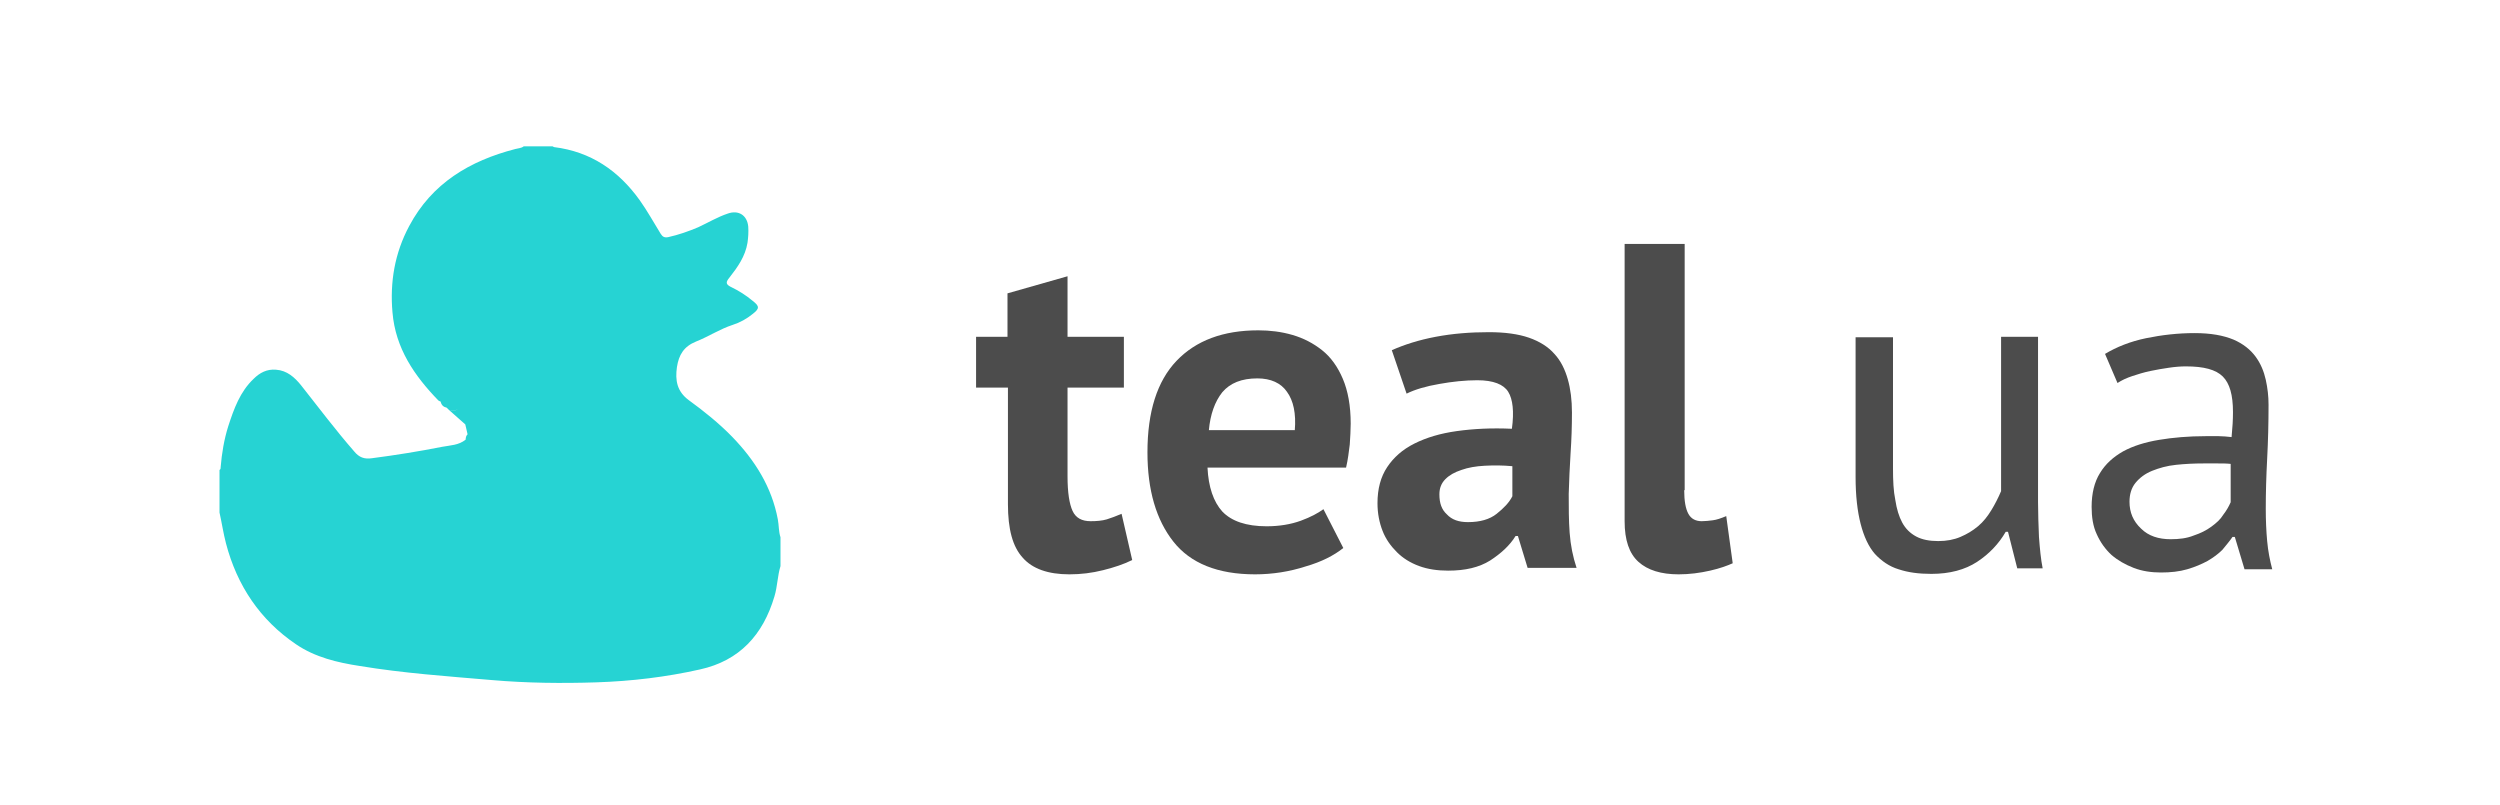 <svg width="205" height="66" viewBox="0 0 205 66" fill="none" xmlns="http://www.w3.org/2000/svg">
<path d="M80 27.617H82.614V24.055L87.538 22.653V27.617H92.159V31.786H87.538V39.062C87.538 40.389 87.689 41.336 87.954 41.904C88.219 42.473 88.712 42.738 89.432 42.738C89.924 42.738 90.379 42.7 90.757 42.587C91.136 42.473 91.515 42.321 91.969 42.132L92.841 45.922C92.159 46.263 91.363 46.528 90.454 46.755C89.545 46.983 88.636 47.096 87.689 47.096C85.947 47.096 84.659 46.642 83.864 45.732C83.03 44.822 82.651 43.382 82.651 41.336V31.786H80.038V27.617H80Z" fill="#4C4C4C"/>
<path d="M110.151 44.936C109.393 45.542 108.371 46.073 107.045 46.452C105.757 46.869 104.356 47.096 102.916 47.096C99.848 47.096 97.613 46.187 96.212 44.406C94.81 42.624 94.091 40.199 94.091 37.092C94.091 33.757 94.886 31.255 96.477 29.588C98.068 27.921 100.303 27.087 103.181 27.087C104.128 27.087 105.075 27.2 105.984 27.466C106.893 27.731 107.689 28.148 108.409 28.716C109.128 29.285 109.696 30.081 110.113 31.066C110.53 32.051 110.757 33.264 110.757 34.742C110.757 35.273 110.719 35.841 110.681 36.447C110.605 37.054 110.53 37.698 110.378 38.342H99.015C99.091 39.934 99.507 41.147 100.227 41.942C100.984 42.738 102.197 43.155 103.863 43.155C104.886 43.155 105.833 43.003 106.666 42.7C107.499 42.397 108.105 42.056 108.522 41.753L110.151 44.936ZM103.106 31.028C101.818 31.028 100.871 31.407 100.227 32.165C99.621 32.923 99.242 33.984 99.128 35.273H106.174C106.287 33.908 106.06 32.847 105.53 32.127C105.037 31.407 104.204 31.028 103.106 31.028Z" fill="#4C4C4C"/>
<path d="M114.128 28.716C115.151 28.262 116.325 27.883 117.726 27.617C119.128 27.352 120.567 27.238 122.082 27.238C123.408 27.238 124.507 27.39 125.378 27.693C126.249 27.996 126.969 28.451 127.461 29.02C127.991 29.588 128.332 30.308 128.56 31.104C128.787 31.9 128.9 32.809 128.9 33.832C128.9 34.931 128.863 36.068 128.787 37.167C128.711 38.304 128.673 39.403 128.635 40.502C128.635 41.601 128.635 42.662 128.711 43.686C128.787 44.709 128.976 45.656 129.279 46.566H125.264L124.469 43.951H124.279C123.787 44.747 123.067 45.391 122.196 45.959C121.287 46.528 120.151 46.793 118.749 46.793C117.878 46.793 117.083 46.679 116.363 46.414C115.643 46.149 115.037 45.77 114.545 45.277C114.052 44.785 113.636 44.216 113.371 43.534C113.105 42.852 112.954 42.094 112.954 41.26C112.954 40.085 113.219 39.1 113.749 38.304C114.28 37.508 114.999 36.864 115.984 36.371C116.969 35.879 118.105 35.538 119.469 35.348C120.832 35.159 122.31 35.083 123.976 35.159C124.166 33.757 124.052 32.733 123.673 32.127C123.295 31.521 122.461 31.18 121.136 31.18C120.151 31.18 119.09 31.293 118.03 31.483C116.931 31.672 116.022 31.938 115.34 32.279L114.128 28.716ZM120.378 42.814C121.363 42.814 122.158 42.587 122.726 42.132C123.295 41.677 123.749 41.222 124.014 40.692V38.228C123.219 38.153 122.499 38.153 121.742 38.191C121.022 38.228 120.378 38.342 119.848 38.532C119.279 38.721 118.863 38.949 118.522 39.289C118.181 39.631 118.03 40.047 118.03 40.54C118.03 41.26 118.219 41.791 118.636 42.17C119.052 42.624 119.62 42.814 120.378 42.814Z" fill="#4C4C4C"/>
<path d="M138.105 40.199C138.105 41.071 138.218 41.715 138.446 42.132C138.673 42.549 139.052 42.738 139.544 42.738C139.847 42.738 140.15 42.7 140.453 42.662C140.756 42.624 141.097 42.511 141.552 42.321L142.082 46.187C141.665 46.376 141.059 46.604 140.226 46.793C139.393 46.983 138.522 47.096 137.65 47.096C136.211 47.096 135.112 46.755 134.355 46.073C133.597 45.391 133.219 44.292 133.219 42.738V20H138.143V40.199H138.105Z" fill="#4C4C4C"/>
<path d="M155.226 27.617V38.418C155.226 39.403 155.264 40.275 155.415 40.995C155.529 41.753 155.718 42.359 155.983 42.852C156.248 43.344 156.627 43.724 157.12 43.989C157.612 44.254 158.218 44.368 158.938 44.368C159.62 44.368 160.226 44.254 160.756 44.027C161.286 43.799 161.741 43.534 162.195 43.155C162.65 42.776 162.991 42.321 163.294 41.829C163.597 41.336 163.862 40.805 164.089 40.275V27.617H167.119V41.184C167.119 42.094 167.157 43.041 167.195 44.027C167.271 45.012 167.347 45.846 167.498 46.604H165.415L164.657 43.61H164.468C163.9 44.595 163.104 45.429 162.12 46.073C161.135 46.717 159.885 47.058 158.37 47.058C157.347 47.058 156.476 46.945 155.68 46.679C154.923 46.452 154.279 45.997 153.748 45.429C153.218 44.822 152.839 43.989 152.574 42.965C152.309 41.942 152.158 40.654 152.158 39.1V27.655H155.226V27.617Z" fill="#4C4C4C"/>
<path d="M172.612 29.02C173.559 28.451 174.695 27.996 175.983 27.731C177.271 27.466 178.596 27.314 179.96 27.314C181.286 27.314 182.308 27.504 183.142 27.845C183.937 28.186 184.543 28.678 184.96 29.247C185.377 29.815 185.642 30.46 185.793 31.142C185.945 31.824 186.021 32.506 186.021 33.188C186.021 34.704 185.983 36.182 185.907 37.622C185.831 39.062 185.793 40.426 185.793 41.715C185.793 42.662 185.831 43.534 185.907 44.368C185.983 45.202 186.134 45.959 186.324 46.679H184.051L183.255 44.027H183.066C182.839 44.368 182.536 44.709 182.233 45.088C181.892 45.429 181.475 45.732 181.021 45.997C180.528 46.263 179.998 46.49 179.354 46.679C178.71 46.869 177.99 46.945 177.195 46.945C176.4 46.945 175.642 46.831 174.96 46.566C174.278 46.3 173.672 45.959 173.142 45.505C172.65 45.05 172.233 44.481 171.93 43.799C171.627 43.155 171.513 42.397 171.513 41.563C171.513 40.464 171.741 39.517 172.195 38.797C172.65 38.039 173.294 37.471 174.089 37.016C174.922 36.561 175.907 36.258 177.043 36.068C178.18 35.879 179.468 35.765 180.869 35.765C181.21 35.765 181.589 35.765 181.93 35.765C182.271 35.765 182.612 35.803 182.99 35.841C183.066 35.083 183.104 34.401 183.104 33.794C183.104 32.392 182.839 31.445 182.271 30.876C181.702 30.308 180.718 30.043 179.24 30.043C178.824 30.043 178.331 30.081 177.839 30.156C177.346 30.232 176.854 30.308 176.324 30.422C175.793 30.535 175.301 30.687 174.847 30.838C174.392 30.99 173.975 31.18 173.634 31.407L172.612 29.02ZM177.99 44.216C178.71 44.216 179.316 44.14 179.884 43.913C180.452 43.724 180.907 43.496 181.324 43.193C181.74 42.89 182.081 42.587 182.308 42.208C182.574 41.867 182.763 41.526 182.915 41.184V38.039C182.574 38.001 182.195 38.001 181.816 38.001C181.437 38.001 181.096 38.001 180.718 38.001C179.922 38.001 179.165 38.039 178.445 38.115C177.687 38.191 177.043 38.38 176.475 38.607C175.907 38.835 175.453 39.176 175.112 39.593C174.771 40.01 174.619 40.54 174.619 41.147C174.619 42.018 174.922 42.738 175.566 43.344C176.172 43.951 177.006 44.216 177.99 44.216Z" fill="#4C4C4C"/>
<path d="M63.782 42.589C63.285 39.941 61.916 37.76 60.05 35.829C58.962 34.708 57.717 33.711 56.473 32.808C55.509 32.091 55.354 31.188 55.509 30.098C55.665 29.101 56.069 28.416 57.064 28.011C58.091 27.606 59.024 26.983 60.081 26.64C60.672 26.453 61.232 26.142 61.73 25.737C62.289 25.301 62.289 25.114 61.73 24.678C61.17 24.21 60.579 23.837 59.926 23.525C59.49 23.307 59.521 23.12 59.801 22.778C60.486 21.905 61.108 21.033 61.294 19.912C61.356 19.476 61.387 19.04 61.356 18.573C61.263 17.638 60.548 17.202 59.677 17.513C58.837 17.794 58.059 18.261 57.251 18.635C56.442 18.977 55.633 19.258 54.794 19.445C54.483 19.507 54.327 19.413 54.172 19.164C53.612 18.261 53.083 17.295 52.461 16.423C50.719 13.993 48.449 12.436 45.432 12.062C45.401 12.062 45.339 12 45.308 12C44.53 12 43.752 12 42.944 12C42.757 12.156 42.477 12.156 42.26 12.218C38.527 13.184 35.417 15.021 33.551 18.541C32.369 20.753 31.965 23.12 32.183 25.612C32.431 28.571 33.986 30.814 35.946 32.839C35.977 32.87 36.07 32.901 36.133 32.932C36.195 33.213 36.35 33.368 36.63 33.431C36.692 33.493 36.755 33.555 36.817 33.618C37.128 33.618 37.47 33.711 37.625 33.462C37.47 33.711 37.128 33.649 36.817 33.618C37.252 34.023 37.719 34.396 38.154 34.801C38.216 35.082 38.279 35.362 38.341 35.611C38.496 35.673 38.714 35.705 38.745 35.86C38.714 35.705 38.496 35.673 38.341 35.611C38.216 35.736 38.185 35.891 38.185 36.047C37.625 36.514 36.91 36.514 36.257 36.639C34.36 37.013 32.431 37.324 30.503 37.574C29.881 37.667 29.446 37.511 29.041 37.013C27.517 35.269 26.118 33.4 24.687 31.593C24.158 30.939 23.536 30.378 22.634 30.316C21.888 30.253 21.297 30.565 20.799 31.063C19.68 32.122 19.182 33.524 18.715 34.957C18.373 36.047 18.187 37.169 18.093 38.321C18.093 38.414 18.093 38.477 18 38.539C18 39.692 18 40.875 18 42.028C18.187 42.869 18.311 43.71 18.529 44.551C19.431 48.008 21.328 50.843 24.283 52.837C25.838 53.896 27.673 54.332 29.508 54.612C33.084 55.204 36.692 55.453 40.331 55.765C43.193 56.014 46.054 56.045 48.916 55.952C51.777 55.858 54.638 55.516 57.406 54.892C60.641 54.176 62.569 52.058 63.502 48.912C63.751 48.102 63.751 47.23 64 46.42C64 45.641 64 44.862 64 44.053C63.844 43.585 63.876 43.087 63.782 42.589Z" fill="#26D3D3"/>
</svg>
